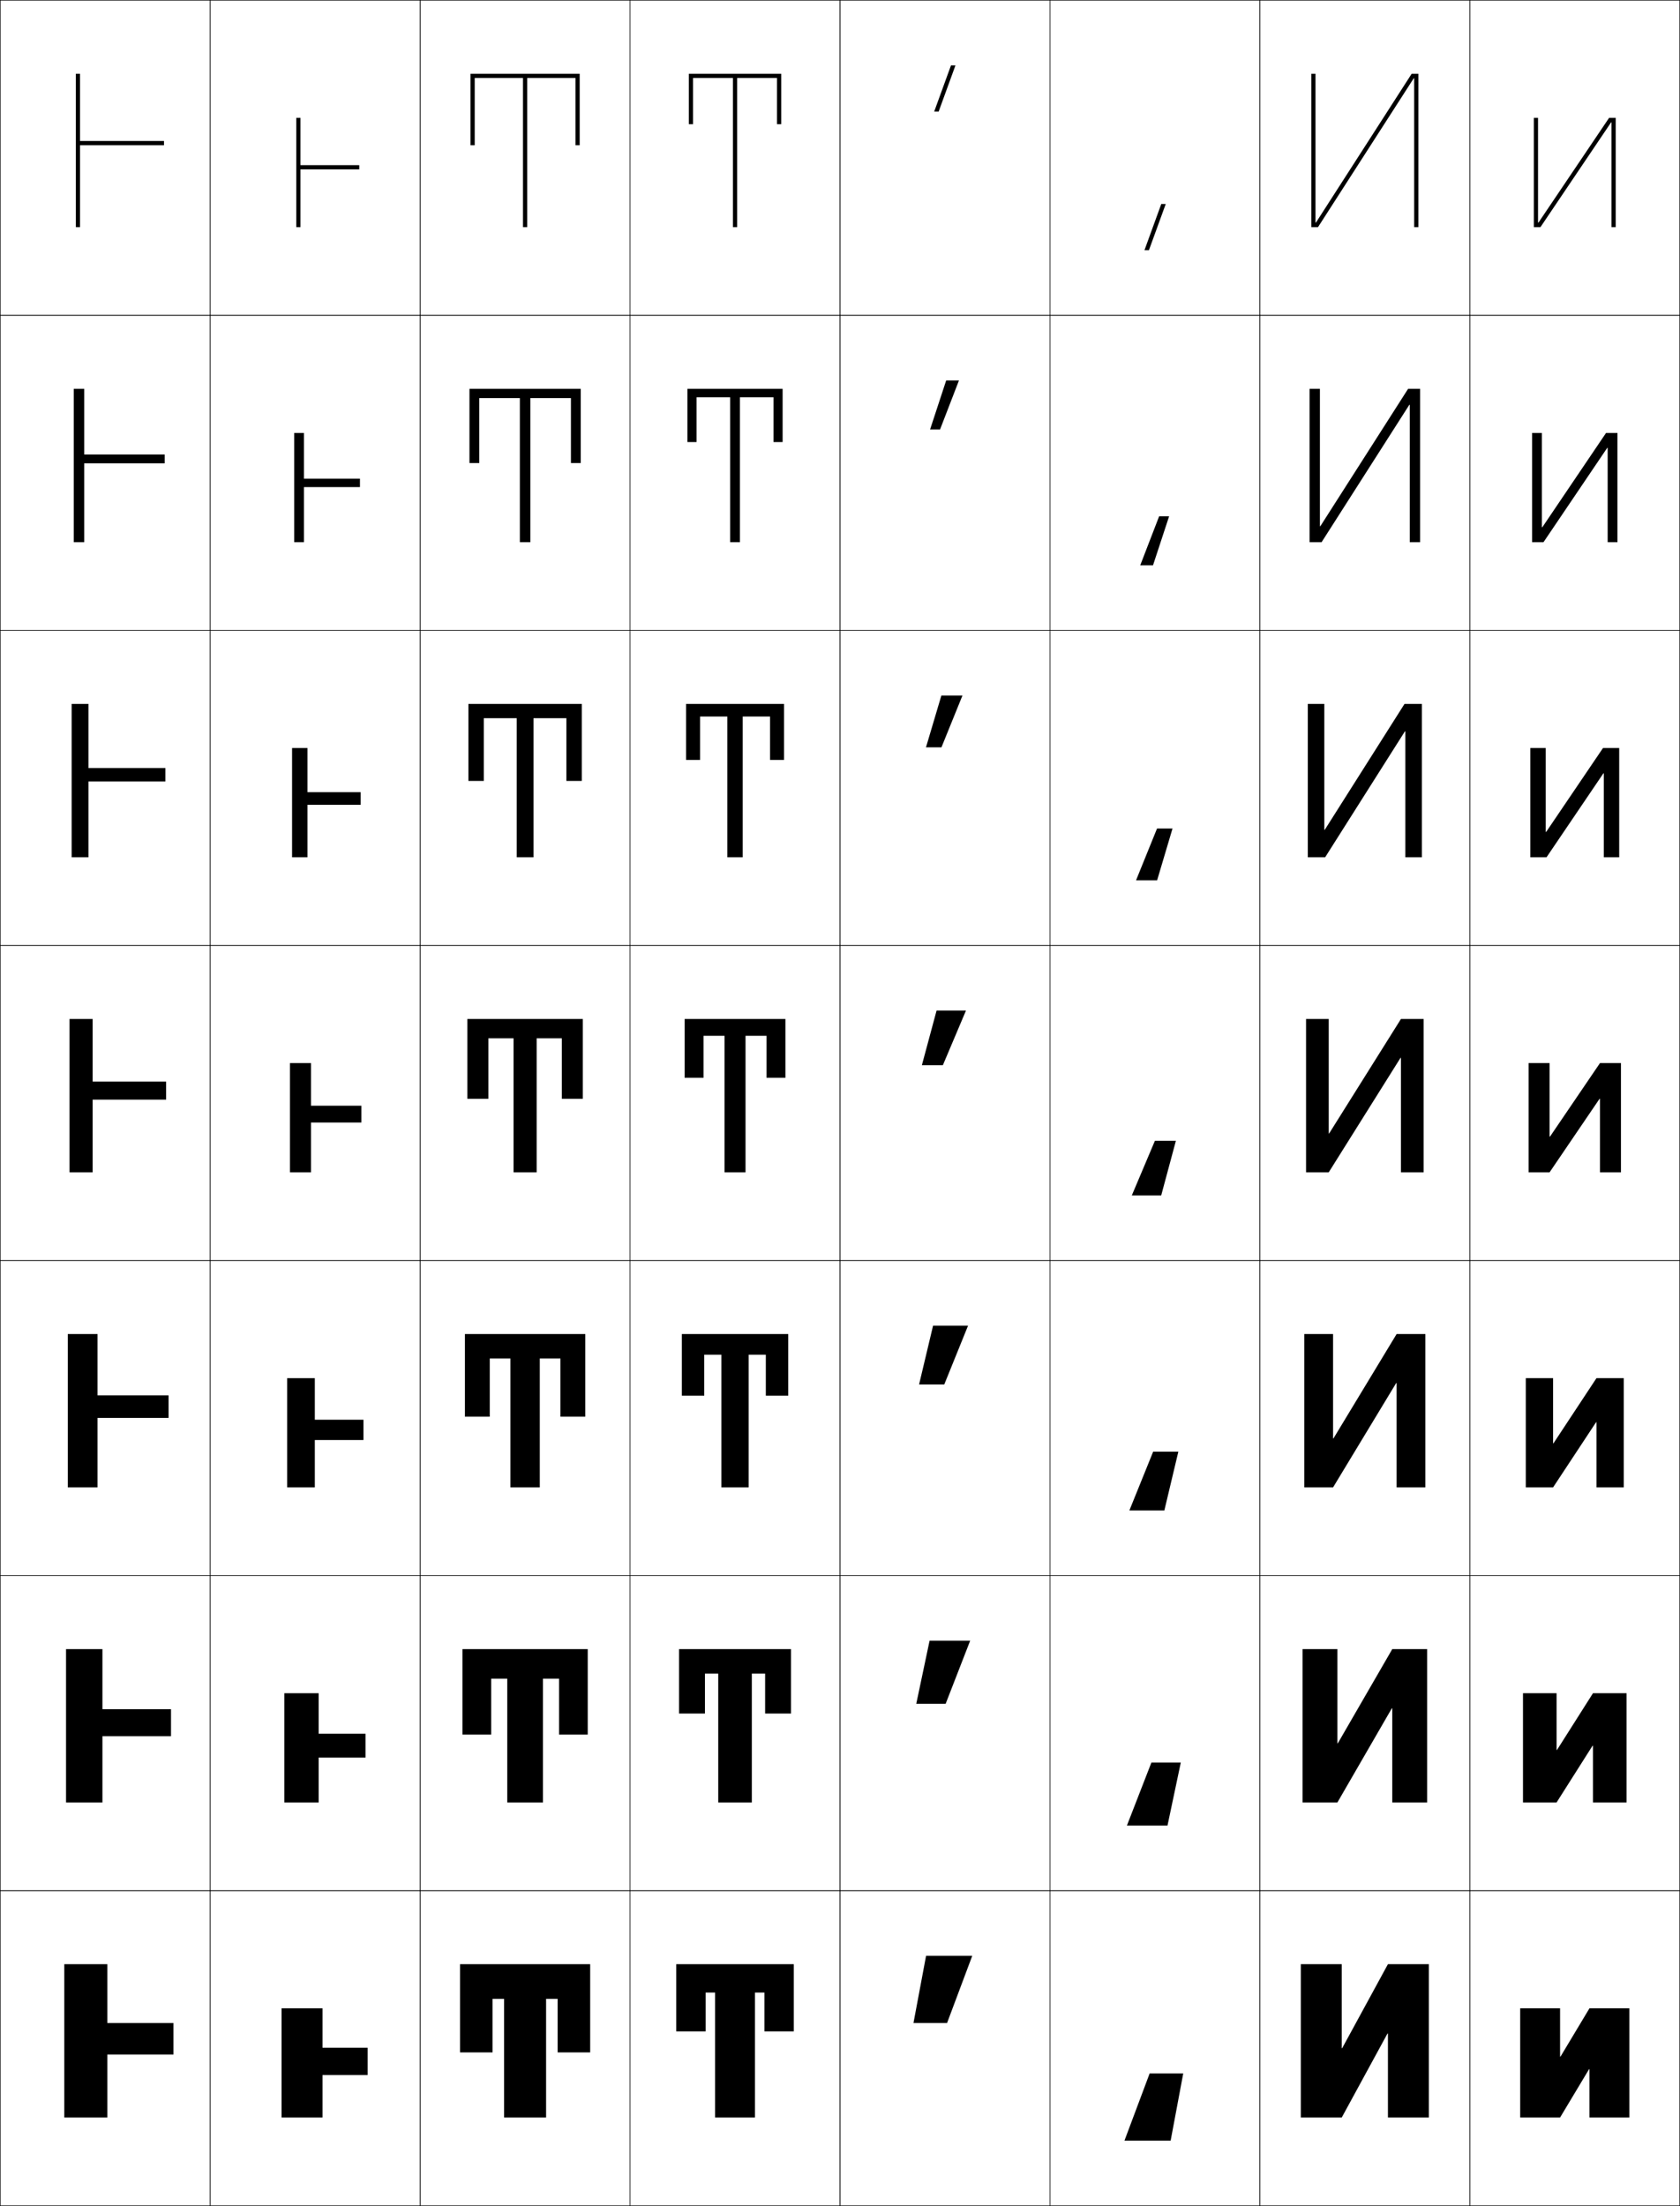 <?xml version="1.0" encoding="utf-8"?>
<!-- Generator: Adobe Illustrator 11 Build 225, SVG Export Plug-In . SVG Version: 6.0.0 Build 78)  -->
<!DOCTYPE svg PUBLIC "-//W3C//DTD SVG 1.0//EN"    "http://www.w3.org/TR/2001/REC-SVG-20010904/DTD/svg10.dtd">
<svg  xmlns="http://www.w3.org/2000/svg" xmlns:xlink="http://www.w3.org/1999/xlink" xmlns:a="http://ns.adobe.com/AdobeSVGViewerExtensions/3.0/"
	 width="800.25" height="1050.25" viewBox="0 0 800.25 1050.25" overflow="visible" enable-background="new 0 0 800.25 1050.25"
	 xml:space="preserve">
		<g id="レイヤー1">
			<g>
				<rect x="0.125" y="0.125" fill="none" stroke="#000000" stroke-width="0.25" width="100" height="150"/> 
				<rect x="100.125" y="0.125" fill="none" stroke="#000000" stroke-width="0.25" width="100" height="150"/> 
				<rect x="200.125" y="0.125" fill="none" stroke="#000000" stroke-width="0.25" width="100" height="150"/> 
				<rect x="300.125" y="0.125" fill="none" stroke="#000000" stroke-width="0.25" width="100" height="150"/> 
				<rect x="400.125" y="0.125" fill="none" stroke="#000000" stroke-width="0.25" width="100" height="150"/> 
				<rect x="500.125" y="0.125" fill="none" stroke="#000000" stroke-width="0.25" width="100" height="150"/> 
				<rect x="600.125" y="0.125" fill="none" stroke="#000000" stroke-width="0.25" width="100" height="150"/> 
				<rect x="0.125" y="150.125" fill="none" stroke="#000000" stroke-width="0.25" width="100" height="150"/> 
				<rect x="100.125" y="150.125" fill="none" stroke="#000000" stroke-width="0.25" width="100" height="150"/> 
				<rect x="200.125" y="150.125" fill="none" stroke="#000000" stroke-width="0.25" width="100" height="150"/> 
				<rect x="300.125" y="150.125" fill="none" stroke="#000000" stroke-width="0.25" width="100" height="150"/> 
				<rect x="400.125" y="150.125" fill="none" stroke="#000000" stroke-width="0.25" width="100" height="150"/> 
				<rect x="500.125" y="150.125" fill="none" stroke="#000000" stroke-width="0.25" width="100" height="150"/> 
				<rect x="600.125" y="150.125" fill="none" stroke="#000000" stroke-width="0.25" width="100" height="150"/> 
				<rect x="0.125" y="300.125" fill="none" stroke="#000000" stroke-width="0.25" width="100" height="150"/> 
				<rect x="100.125" y="300.125" fill="none" stroke="#000000" stroke-width="0.25" width="100" height="150"/> 
				<rect x="200.125" y="300.125" fill="none" stroke="#000000" stroke-width="0.25" width="100" height="150"/> 
				<rect x="300.125" y="300.125" fill="none" stroke="#000000" stroke-width="0.25" width="100" height="150"/> 
				<rect x="400.125" y="300.125" fill="none" stroke="#000000" stroke-width="0.25" width="100" height="150"/> 
				<rect x="500.125" y="300.125" fill="none" stroke="#000000" stroke-width="0.25" width="100" height="150"/> 
				<rect x="600.125" y="300.125" fill="none" stroke="#000000" stroke-width="0.25" width="100" height="150"/> 
				<rect x="0.125" y="450.125" fill="none" stroke="#000000" stroke-width="0.25" width="100" height="150"/> 
				<rect x="100.125" y="450.125" fill="none" stroke="#000000" stroke-width="0.25" width="100" height="150"/> 
				<rect x="200.125" y="450.125" fill="none" stroke="#000000" stroke-width="0.25" width="100" height="150"/> 
				<rect x="300.125" y="450.125" fill="none" stroke="#000000" stroke-width="0.25" width="100" height="150"/> 
				<rect x="400.125" y="450.125" fill="none" stroke="#000000" stroke-width="0.25" width="100" height="150"/> 
				<rect x="500.125" y="450.125" fill="none" stroke="#000000" stroke-width="0.25" width="100" height="150"/> 
				<rect x="600.125" y="450.125" fill="none" stroke="#000000" stroke-width="0.25" width="100" height="150"/> 
				<rect x="0.125" y="600.125" fill="none" stroke="#000000" stroke-width="0.25" width="100" height="150"/> 
				<rect x="100.125" y="600.125" fill="none" stroke="#000000" stroke-width="0.25" width="100" height="150"/> 
				<rect x="200.125" y="600.125" fill="none" stroke="#000000" stroke-width="0.25" width="100" height="150"/> 
				<rect x="300.125" y="600.125" fill="none" stroke="#000000" stroke-width="0.25" width="100" height="150"/> 
				<rect x="400.125" y="600.125" fill="none" stroke="#000000" stroke-width="0.25" width="100" height="150"/> 
				<rect x="500.125" y="600.125" fill="none" stroke="#000000" stroke-width="0.25" width="100" height="150"/> 
				<rect x="600.125" y="600.125" fill="none" stroke="#000000" stroke-width="0.25" width="100" height="150"/> 
				<rect x="0.125" y="750.125" fill="none" stroke="#000000" stroke-width="0.25" width="100" height="150"/> 
				<rect x="100.125" y="750.125" fill="none" stroke="#000000" stroke-width="0.25" width="100" height="150"/> 
				<rect x="200.125" y="750.125" fill="none" stroke="#000000" stroke-width="0.25" width="100" height="150"/> 
				<rect x="300.125" y="750.125" fill="none" stroke="#000000" stroke-width="0.25" width="100" height="150"/> 
				<rect x="400.125" y="750.125" fill="none" stroke="#000000" stroke-width="0.25" width="100" height="150"/> 
				<rect x="500.125" y="750.125" fill="none" stroke="#000000" stroke-width="0.25" width="100" height="150"/> 
				<rect x="600.125" y="750.125" fill="none" stroke="#000000" stroke-width="0.25" width="100" height="150"/> 
				<rect x="0.125" y="900.125" fill="none" stroke="#000000" stroke-width="0.25" width="100" height="150"/> 
				<rect x="100.125" y="900.125" fill="none" stroke="#000000" stroke-width="0.25" width="100" height="150"/> 
				<rect x="200.125" y="900.125" fill="none" stroke="#000000" stroke-width="0.25" width="100" height="150"/> 
				<rect x="300.125" y="900.125" fill="none" stroke="#000000" stroke-width="0.25" width="100" height="150"/> 
				<rect x="400.125" y="900.125" fill="none" stroke="#000000" stroke-width="0.25" width="100" height="150"/> 
				<rect x="500.125" y="900.125" fill="none" stroke="#000000" stroke-width="0.25" width="100" height="150"/> 
				<rect x="600.125" y="900.125" fill="none" stroke="#000000" stroke-width="0.25" width="100" height="150"/> 
				<rect x="700.125" y="0.125" fill="none" stroke="#000000" stroke-width="0.25" width="100" height="150"/> 
				<rect x="700.125" y="150.125" fill="none" stroke="#000000" stroke-width="0.25" width="100" height="150"/> 
				<rect x="700.125" y="300.125" fill="none" stroke="#000000" stroke-width="0.25" width="100" height="150"/> 
				<rect x="700.125" y="450.125" fill="none" stroke="#000000" stroke-width="0.25" width="100" height="150"/> 
				<rect x="700.125" y="600.125" fill="none" stroke="#000000" stroke-width="0.25" width="100" height="150"/> 
				<rect x="700.125" y="750.125" fill="none" stroke="#000000" stroke-width="0.25" width="100" height="150"/> 
				<rect x="700.125" y="900.125" fill="none" stroke="#000000" stroke-width="0.25" width="100" height="150"/> 
			</g>
			<g>
				<polygon points="547.277,119.125 555.285,97.125 553.156,97.125 545.148,119.125 "/>
				<polygon points="549.227,269.125 556.898,245.792 552.146,245.792 543.141,269.125 "/>
				<polygon points="551.176,419.125 558.512,394.458 551.136,394.458 541.133,419.125 "/>
				<polygon points="553.125,569.126 560.125,543.125 550.125,543.125 539.125,569.126 "/>
				<polygon points="554.625,719.126 561.291,691.125 549.291,691.125 537.958,719.126 "/>
				<polygon points="556.125,869.126 562.458,839.126 548.458,839.126 536.792,869.126 "/>
				<polygon points="547.625,987.126 535.625,1019.126 557.625,1019.126 563.625,987.126 "/>
			</g>
			<g>
				<polygon points="447.116,53.125 455.125,31.125 452.996,31.125 444.988,53.125 "/>
				<polygon points="443.033,204.458 447.786,204.458 456.791,181.125 450.706,181.125 "/>
				<polygon points="441.079,355.792 448.455,355.792 458.458,331.125 448.415,331.125 "/>
				<polygon points="446.125,481.125 439.125,507.125 449.125,507.125 460.125,481.125 "/>
				<polygon points="461.125,631.125 444.458,631.125 437.791,659.125 449.791,659.125 "/>
				<polygon points="462.125,781.126 442.792,781.126 436.458,811.126 450.458,811.126 "/>
				<polygon points="451.125,963.126 463.125,931.126 441.125,931.126 435.125,963.126 "/>
			</g>
			<g>
				<polygon points="82.625,963.125 51.125,963.125 51.125,935.125 30.625,935.125 30.625,1008.125 51.125,1008.125 51.125,978.125 
					82.625,978.125 "/>
				<polygon points="81.458,813.725 48.792,813.725 48.792,785.125 31.458,785.125 31.458,858.125 
					48.792,858.125 48.792,826.592 81.458,826.592 "/>
				<polygon points="80.292,664.325 46.458,664.325 46.458,635.125 32.292,635.125 32.292,708.125 
					46.458,708.125 46.458,675.059 80.292,675.059 "/>
				<polygon points="79.125,514.926 44.125,514.926 44.125,485.125 33.125,485.125 33.125,558.125 44.125,558.125 
					44.125,523.525 79.125,523.525 "/>
				<polygon points="78.792,365.659 42.125,365.659 42.125,335.125 34.125,335.125 34.125,408.125 
					42.125,408.125 42.125,372.058 78.792,372.058 "/>
				<polygon points="78.458,216.392 40.125,216.392 40.125,185.125 35.125,185.125 35.125,258.125 40.125,258.125 
					40.125,220.592 78.458,220.592 "/>
				<polygon points="78.125,67.125 38.125,67.125 38.125,35.125 36.125,35.125 36.125,108.125 38.125,108.125 38.125,69.125 
					78.125,69.125 "/>
			</g>
			<g>
				<polygon points="175.125,974.911 153.625,974.911 153.625,956.125 134.125,956.125 134.125,1008.125 153.625,1008.125 
					153.625,987.911 175.125,987.911 "/>
				<polygon points="174.125,825.412 151.791,825.412 151.791,806.125 135.458,806.125 
					135.458,858.125 151.791,858.125 151.791,836.746 174.125,836.746 "/>
				<polygon points="173.125,675.914 149.958,675.914 149.958,656.125 136.792,656.125 136.792,708.125 
					149.958,708.125 149.958,685.58 173.125,685.58 "/>
				<polygon points="172.125,526.415 148.125,526.415 148.125,506.125 138.125,506.125 138.125,558.125 148.125,558.125 
					148.125,534.415 172.125,534.415 "/>
				<polygon points="171.792,377.154 146.458,377.154 146.458,356.125 139.125,356.125 
					139.125,408.125 146.458,408.125 146.458,383.153 171.792,383.153 "/>
				<polygon points="171.458,227.893 144.792,227.893 144.792,206.125 140.125,206.125 140.125,258.125 
					144.792,258.125 144.792,231.893 171.458,231.893 "/>
				<polygon points="171.125,78.632 143.125,78.632 143.125,56.125 141.125,56.125 141.125,108.125 143.125,108.125 
					143.125,80.632 171.125,80.632 "/>
			</g>
			<g>
				<polygon points="249.125,37.125 249.125,108.125 251.125,108.125 251.125,37.125 274.125,37.125 274.125,69.125 276.125,69.125 
					276.125,35.125 224.125,35.125 224.125,69.125 226.125,69.125 226.125,37.125 "/>
				<polygon points="247.625,189.525 247.625,258.125 252.625,258.125 252.625,189.525 
					271.958,189.525 271.958,220.458 276.625,220.458 276.625,185.125 223.625,185.125 
					223.625,220.458 228.292,220.458 228.292,189.525 "/>
				<polygon points="246.125,341.925 246.125,408.125 254.125,408.125 254.125,341.925 269.792,341.925 
					269.792,371.792 277.125,371.792 277.125,335.125 223.125,335.125 223.125,371.792 230.458,371.792 
					230.458,341.925 "/>
				<polygon points="244.625,494.325 244.625,558.125 255.625,558.125 255.625,494.325 267.625,494.325 
					267.625,523.125 277.625,523.125 277.625,485.125 222.625,485.125 222.625,523.125 232.625,523.125 232.625,494.325 "/>
				<polygon points="243.125,646.758 243.125,708.125 257.125,708.125 257.125,646.758 266.958,646.758 
					266.958,674.458 278.792,674.458 278.792,635.125 221.458,635.125 221.458,674.458 
					233.292,674.458 233.292,646.758 "/>
				<polygon points="241.625,799.191 241.625,858.125 258.625,858.125 258.625,799.191 266.292,799.191 
					266.292,825.792 279.958,825.792 279.958,785.125 220.292,785.125 220.292,825.792 
					233.958,825.792 233.958,799.191 "/>
				<polygon points="240.125,951.625 240.125,1008.125 260.125,1008.125 260.125,951.625 265.625,951.625 265.625,977.125 
					281.125,977.125 281.125,935.125 219.125,935.125 219.125,977.125 234.625,977.125 234.625,951.625 "/>
			</g>
			<g>
				<polygon points="349.125,37.125 349.125,108.125 351.125,108.125 351.125,37.125 370.125,37.125 370.125,59.125 372.125,59.125 
					372.125,35.125 328.125,35.125 328.125,59.125 330.125,59.125 330.125,37.125 "/>
				<polygon points="347.792,189.125 347.792,258.125 352.458,258.125 352.458,189.125 
					368.458,189.125 368.458,210.458 372.792,210.458 372.792,185.125 327.458,185.125 
					327.458,210.458 331.792,210.458 331.792,189.125 "/>
				<polygon points="346.458,341.125 346.458,408.125 353.792,408.125 353.792,341.125 366.792,341.125 
					366.792,361.792 373.458,361.792 373.458,335.125 326.792,335.125 326.792,361.792 
					333.458,361.792 333.458,341.125 "/>
				<polygon points="345.125,493.125 345.125,558.125 355.125,558.125 355.125,493.125 365.125,493.125 365.125,513.125 
					374.125,513.125 374.125,485.125 326.125,485.125 326.125,513.125 335.125,513.125 335.125,493.125 "/>
				<polygon points="343.625,644.958 343.625,708.125 356.625,708.125 356.625,644.958 364.791,644.958 
					364.791,664.458 375.458,664.458 375.458,635.125 324.791,635.125 324.791,664.458 
					335.458,664.458 335.458,644.958 "/>
				<polygon points="342.125,796.792 342.125,858.125 358.125,858.125 358.125,796.792 364.458,796.792 
					364.458,815.792 376.792,815.792 376.792,785.125 323.458,785.125 323.458,815.792 
					335.792,815.792 335.792,796.792 "/>
				<polygon points="340.625,948.625 340.625,1008.125 359.625,1008.125 359.625,948.625 364.125,948.625 364.125,967.125 
					378.125,967.125 378.125,935.125 322.125,935.125 322.125,967.125 336.125,967.125 336.125,948.625 "/>
			</g>
			<g>
				<polygon points="639.325,975.125 661.125,935.125 680.625,935.125 680.625,1008.125 661.125,1008.125 661.125,968.125 
					660.926,968.125 639.125,1008.125 619.625,1008.125 619.625,935.125 639.125,935.125 639.125,975.125 "/>
				<polygon points="679.791,858.125 663.191,858.125 663.191,813.291 662.992,813.291 
					637.059,858.125 620.458,858.125 620.458,785.125 637.059,785.125 637.059,829.958 
					637.258,829.958 663.191,785.125 679.791,785.125 "/>
				<polygon points="678.958,708.125 665.259,708.125 665.259,658.458 665.059,658.458 
					634.992,708.125 621.292,708.125 621.292,635.125 634.992,635.125 634.992,684.791 
					635.191,684.791 665.259,635.125 678.958,635.125 "/>
				<polygon points="678.125,558.125 667.325,558.125 667.325,503.625 667.125,503.625 632.926,558.125 
					622.125,558.125 622.125,485.125 632.926,485.125 632.926,539.624 633.125,539.624 667.325,485.125 
					678.125,485.125 "/>
				<polygon points="677.292,408.125 669.425,408.125 669.425,348.171 669.225,348.171 
					631.226,408.125 622.958,408.125 622.958,335.125 630.825,335.125 630.825,395.077 
					631.025,395.077 669.025,335.125 677.292,335.125 "/>
				<polygon points="676.458,258.125 671.525,258.125 671.525,192.718 671.325,192.718 
					629.525,258.125 623.792,258.125 623.792,185.125 628.726,185.125 628.726,250.531 
					628.925,250.531 670.726,185.125 676.458,185.125 "/>
				<polygon points="626.625,105.984 626.825,105.984 672.426,35.125 675.625,35.125 675.625,108.125 
					673.625,108.125 673.625,37.265 673.426,37.265 627.825,108.125 624.625,108.125 624.625,35.125 
					626.625,35.125 "/>
			</g>
			<g>
				<polygon points="743.325,979.125 757.125,956.125 776.125,956.125 776.125,1008.125 757.125,1008.125 757.125,985.125 
					756.926,985.125 743.125,1008.125 724.125,1008.125 724.125,956.125 743.125,956.125 743.125,979.125 "/>
				<polygon points="774.791,858.125 758.791,858.125 758.791,831.125 758.592,831.125 741.458,858.125 
					725.458,858.125 725.458,806.125 741.458,806.125 741.458,833.125 741.658,833.125 758.791,806.125 
					774.791,806.125 "/>
				<polygon points="773.458,708.125 760.458,708.125 760.458,677.125 760.259,677.125 739.792,708.125 
					726.792,708.125 726.792,656.125 739.792,656.125 739.792,687.125 739.992,687.125 760.458,656.125 
					773.458,656.125 "/>
				<polygon points="772.125,558.125 762.125,558.125 762.125,523.125 761.926,523.125 738.125,558.125 728.125,558.125 
					728.125,506.125 738.125,506.125 738.125,541.125 738.325,541.125 762.125,506.125 772.125,506.125 "/>
				<polygon points="771.291,408.125 763.958,408.125 763.958,368.171 763.759,368.171 
					736.679,408.125 728.958,408.125 728.958,356.125 736.292,356.125 736.292,396.077 
					736.491,396.077 763.571,356.125 771.291,356.125 "/>
				<polygon points="770.458,258.125 765.792,258.125 765.792,213.218 765.593,213.218 
					735.231,258.125 729.792,258.125 729.792,206.125 734.458,206.125 734.458,251.029 
					734.658,251.029 765.019,206.125 770.458,206.125 "/>
				<polygon points="732.625,105.981 732.825,105.981 766.465,56.125 769.625,56.125 769.625,108.125 
					767.625,108.125 767.625,58.265 767.426,58.265 733.785,108.125 730.625,108.125 730.625,56.125 
					732.625,56.125 "/>
			</g>
		</g>
	</svg>
